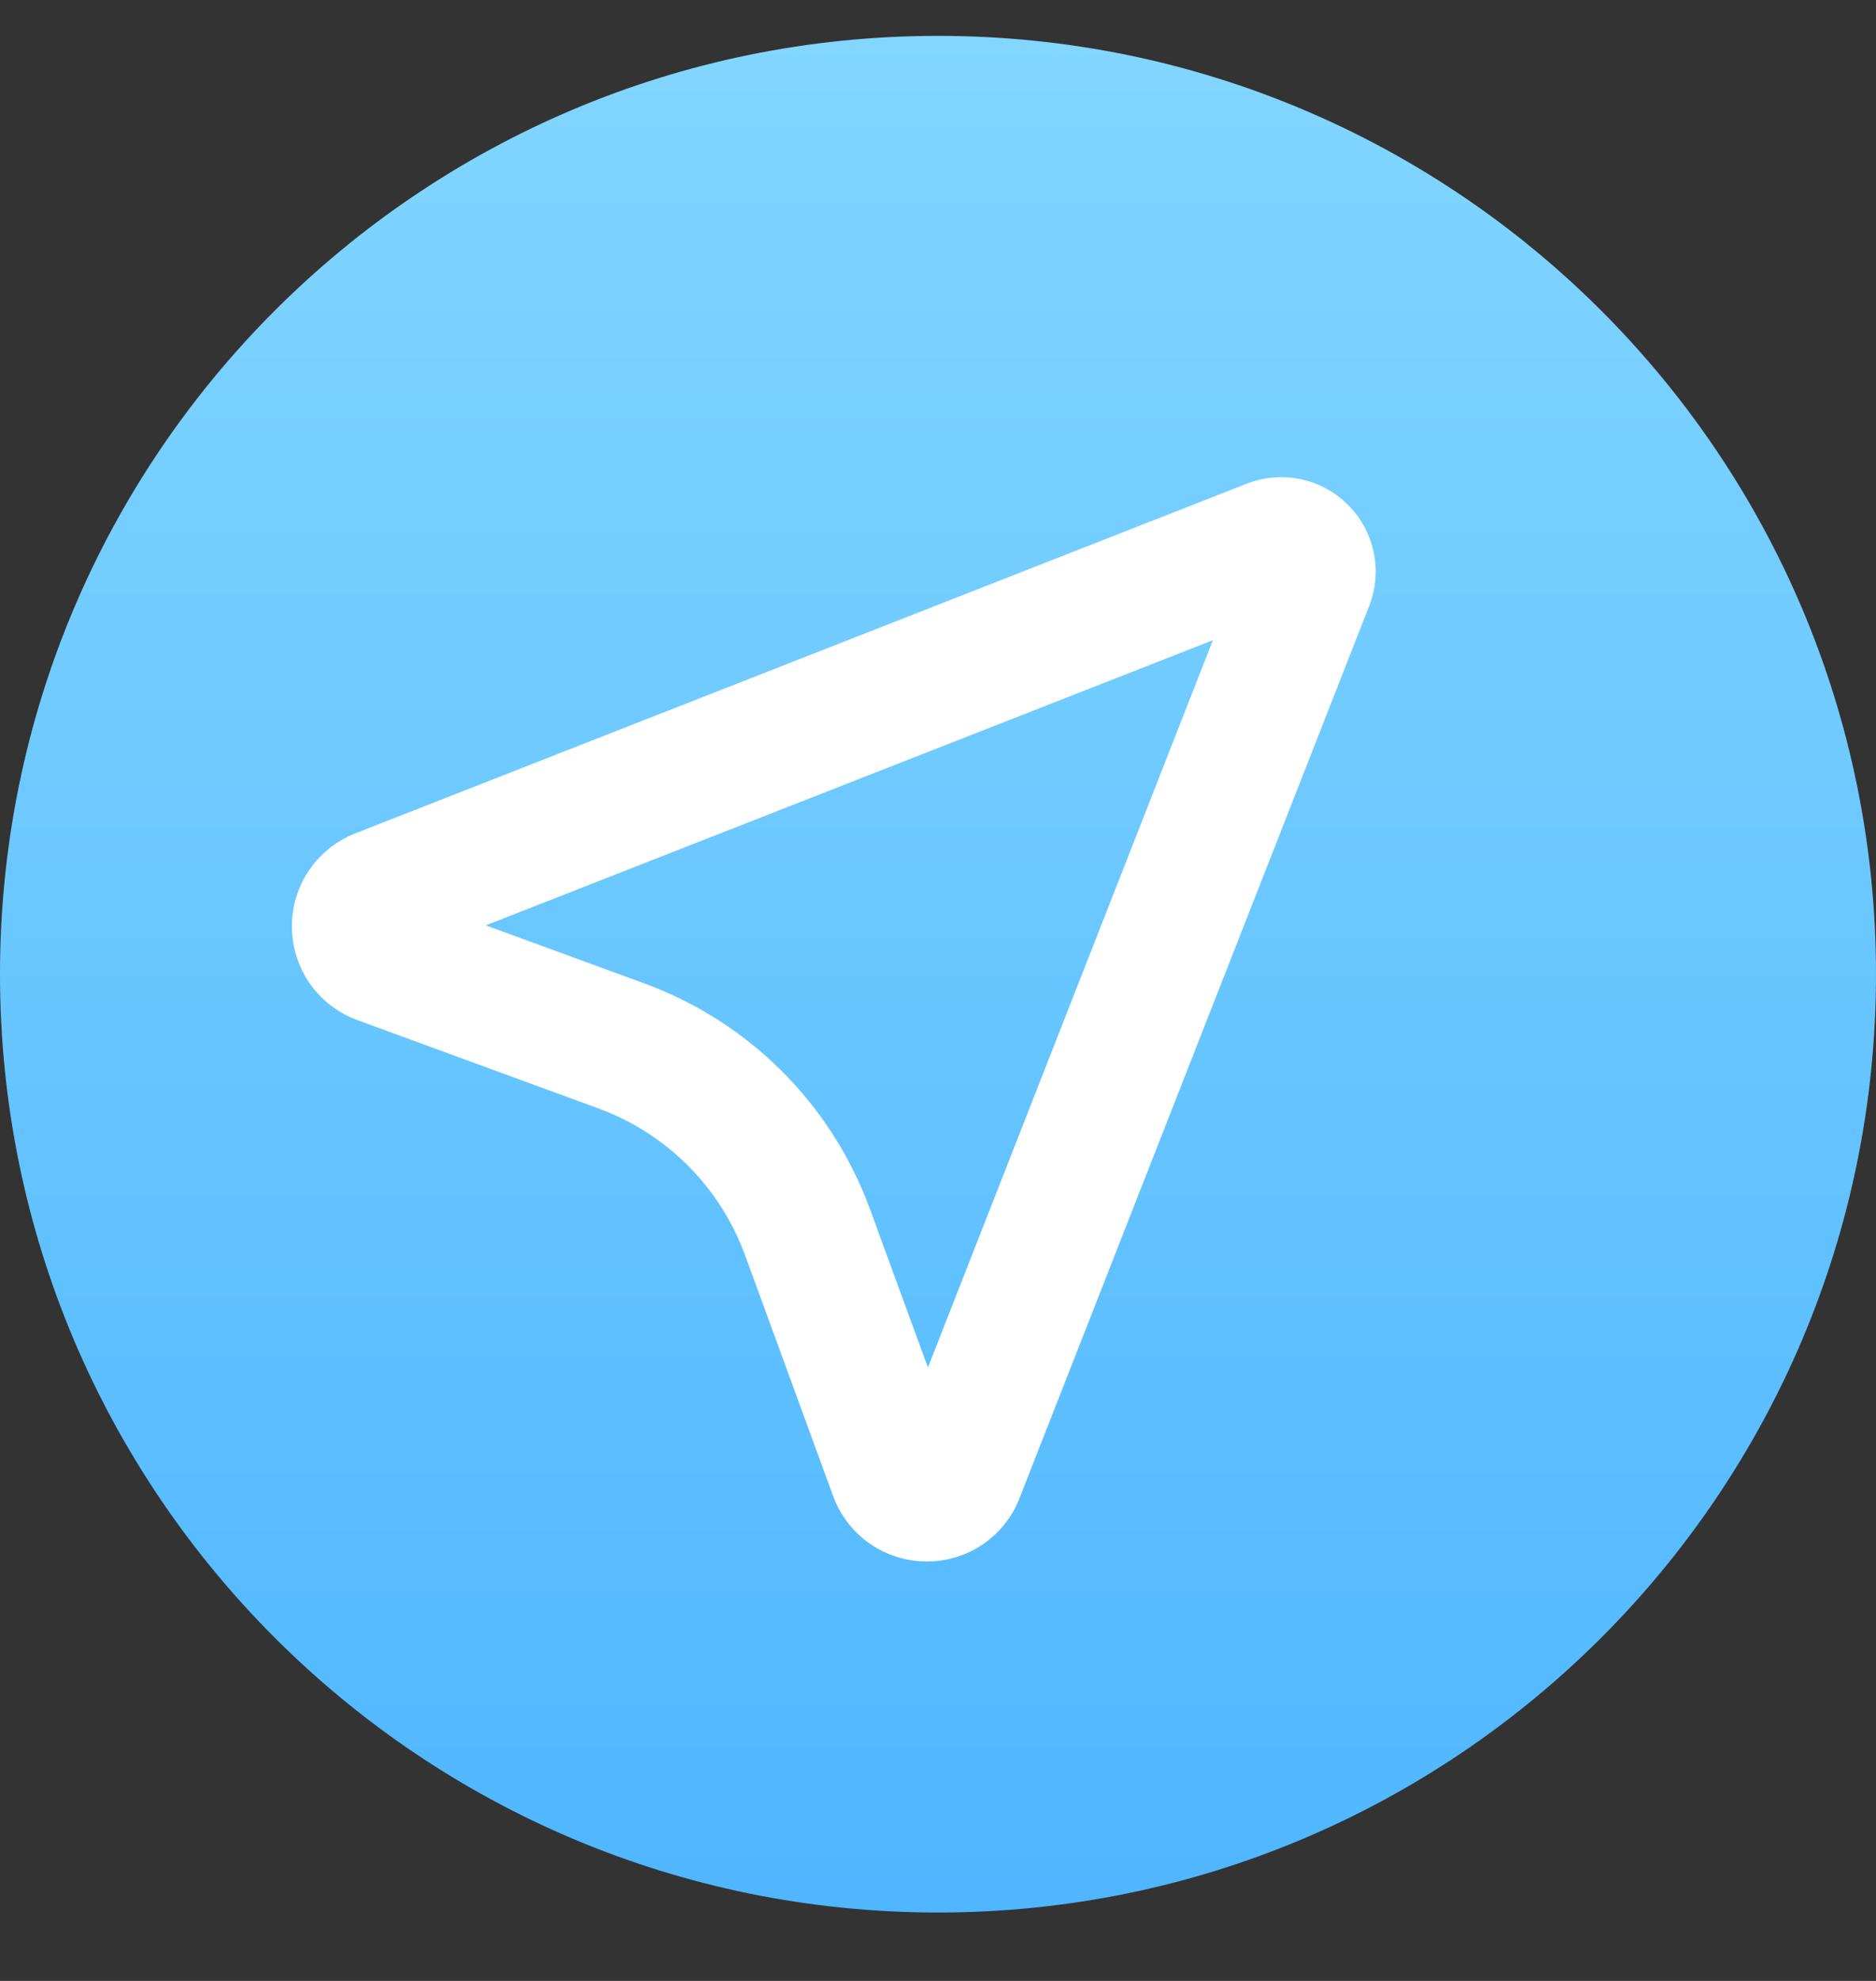 <?xml version="1.0" encoding="UTF-8"?><svg version="1.1" width="18px" height="19px" viewBox="0 0 18.0 19.0" xmlns="http://www.w3.org/2000/svg" xmlns:xlink="http://www.w3.org/1999/xlink"><rect x="0" y="0" width="18.0" height="19.0" fill="#333333" stroke="none"/><defs><clipPath id="i0"><path d="M9,0 C13.971,-9.13077564e-16 18,4.029 18,9 C18,13.971 13.971,18 9,18 C4.029,18 6.08718376e-16,13.971 0,9 C-6.08718376e-16,4.029 4.029,9.13077564e-16 9,0 Z"></path></clipPath><linearGradient id="i1" x1="9px" y1="0px" x2="9px" y2="18px" gradientUnits="userSpaceOnUse"><stop stop-color="#82D6FF" offset="0%"></stop><stop stop-color="#4FB6FF" offset="100%"></stop></linearGradient><clipPath id="i2"><path d="M9.792,0.207 C9.99,0.405 10.053,0.701 9.95,0.962 L6.596,9.517 C6.483,9.811 6.206,10 5.892,10 C5.566,9.996 5.29,9.801 5.18,9.502 L4.335,7.192 C4.074,6.482 3.518,5.926 2.808,5.666 L0.498,4.82 C0.199,4.71 0.004,4.435 5.27503665e-05,4.116 C-0.004,3.799 0.186,3.519 0.482,3.402 L9.036,0.048 C9.298,-0.054 9.594,0.009 9.792,0.207 Z M8.99,1.01 L1.096,4.105 L3.109,4.842 C4.063,5.191 4.81,5.938 5.159,6.891 L5.896,8.904 L8.99,1.01 Z"></path></clipPath></defs><g transform="translate(0.0 0.344)"><g clip-path="url(#i0)"><polygon points="0,0 18,0 18,18 0,18 0,0" stroke="none" fill="url(#i1)"></polygon></g><g transform="translate(3.001 4.433)"><g clip-path="url(#i2)"><polygon points="3.86070841e-16,1.38777878e-17 9.999,1.38777878e-17 9.999,10 3.86070841e-16,10 3.86070841e-16,1.38777878e-17" stroke="none" fill="#FFFFFF"></polygon></g><path d="M5.892,10 L5.884,10 C5.566,9.996 5.29,9.801 5.18,9.502 L4.335,7.192 C4.074,6.482 3.518,5.926 2.808,5.666 L0.498,4.82 C0.199,4.71 0.004,4.435 5.27503665e-05,4.116 C-0.004,3.799 0.186,3.519 0.482,3.402 L9.036,0.048 C9.298,-0.054 9.594,0.009 9.792,0.207 C9.99,0.405 10.053,0.701 9.95,0.962 L6.596,9.517 C6.483,9.811 6.206,10 5.892,10 Z M1.096,4.105 L3.109,4.842 C4.063,5.191 4.81,5.938 5.159,6.891 L5.896,8.904 L8.99,1.01 L1.096,4.105 Z" stroke="#FFFFFF" stroke-width="0.4" fill="none" stroke-miterlimit="10"></path></g></g></svg>